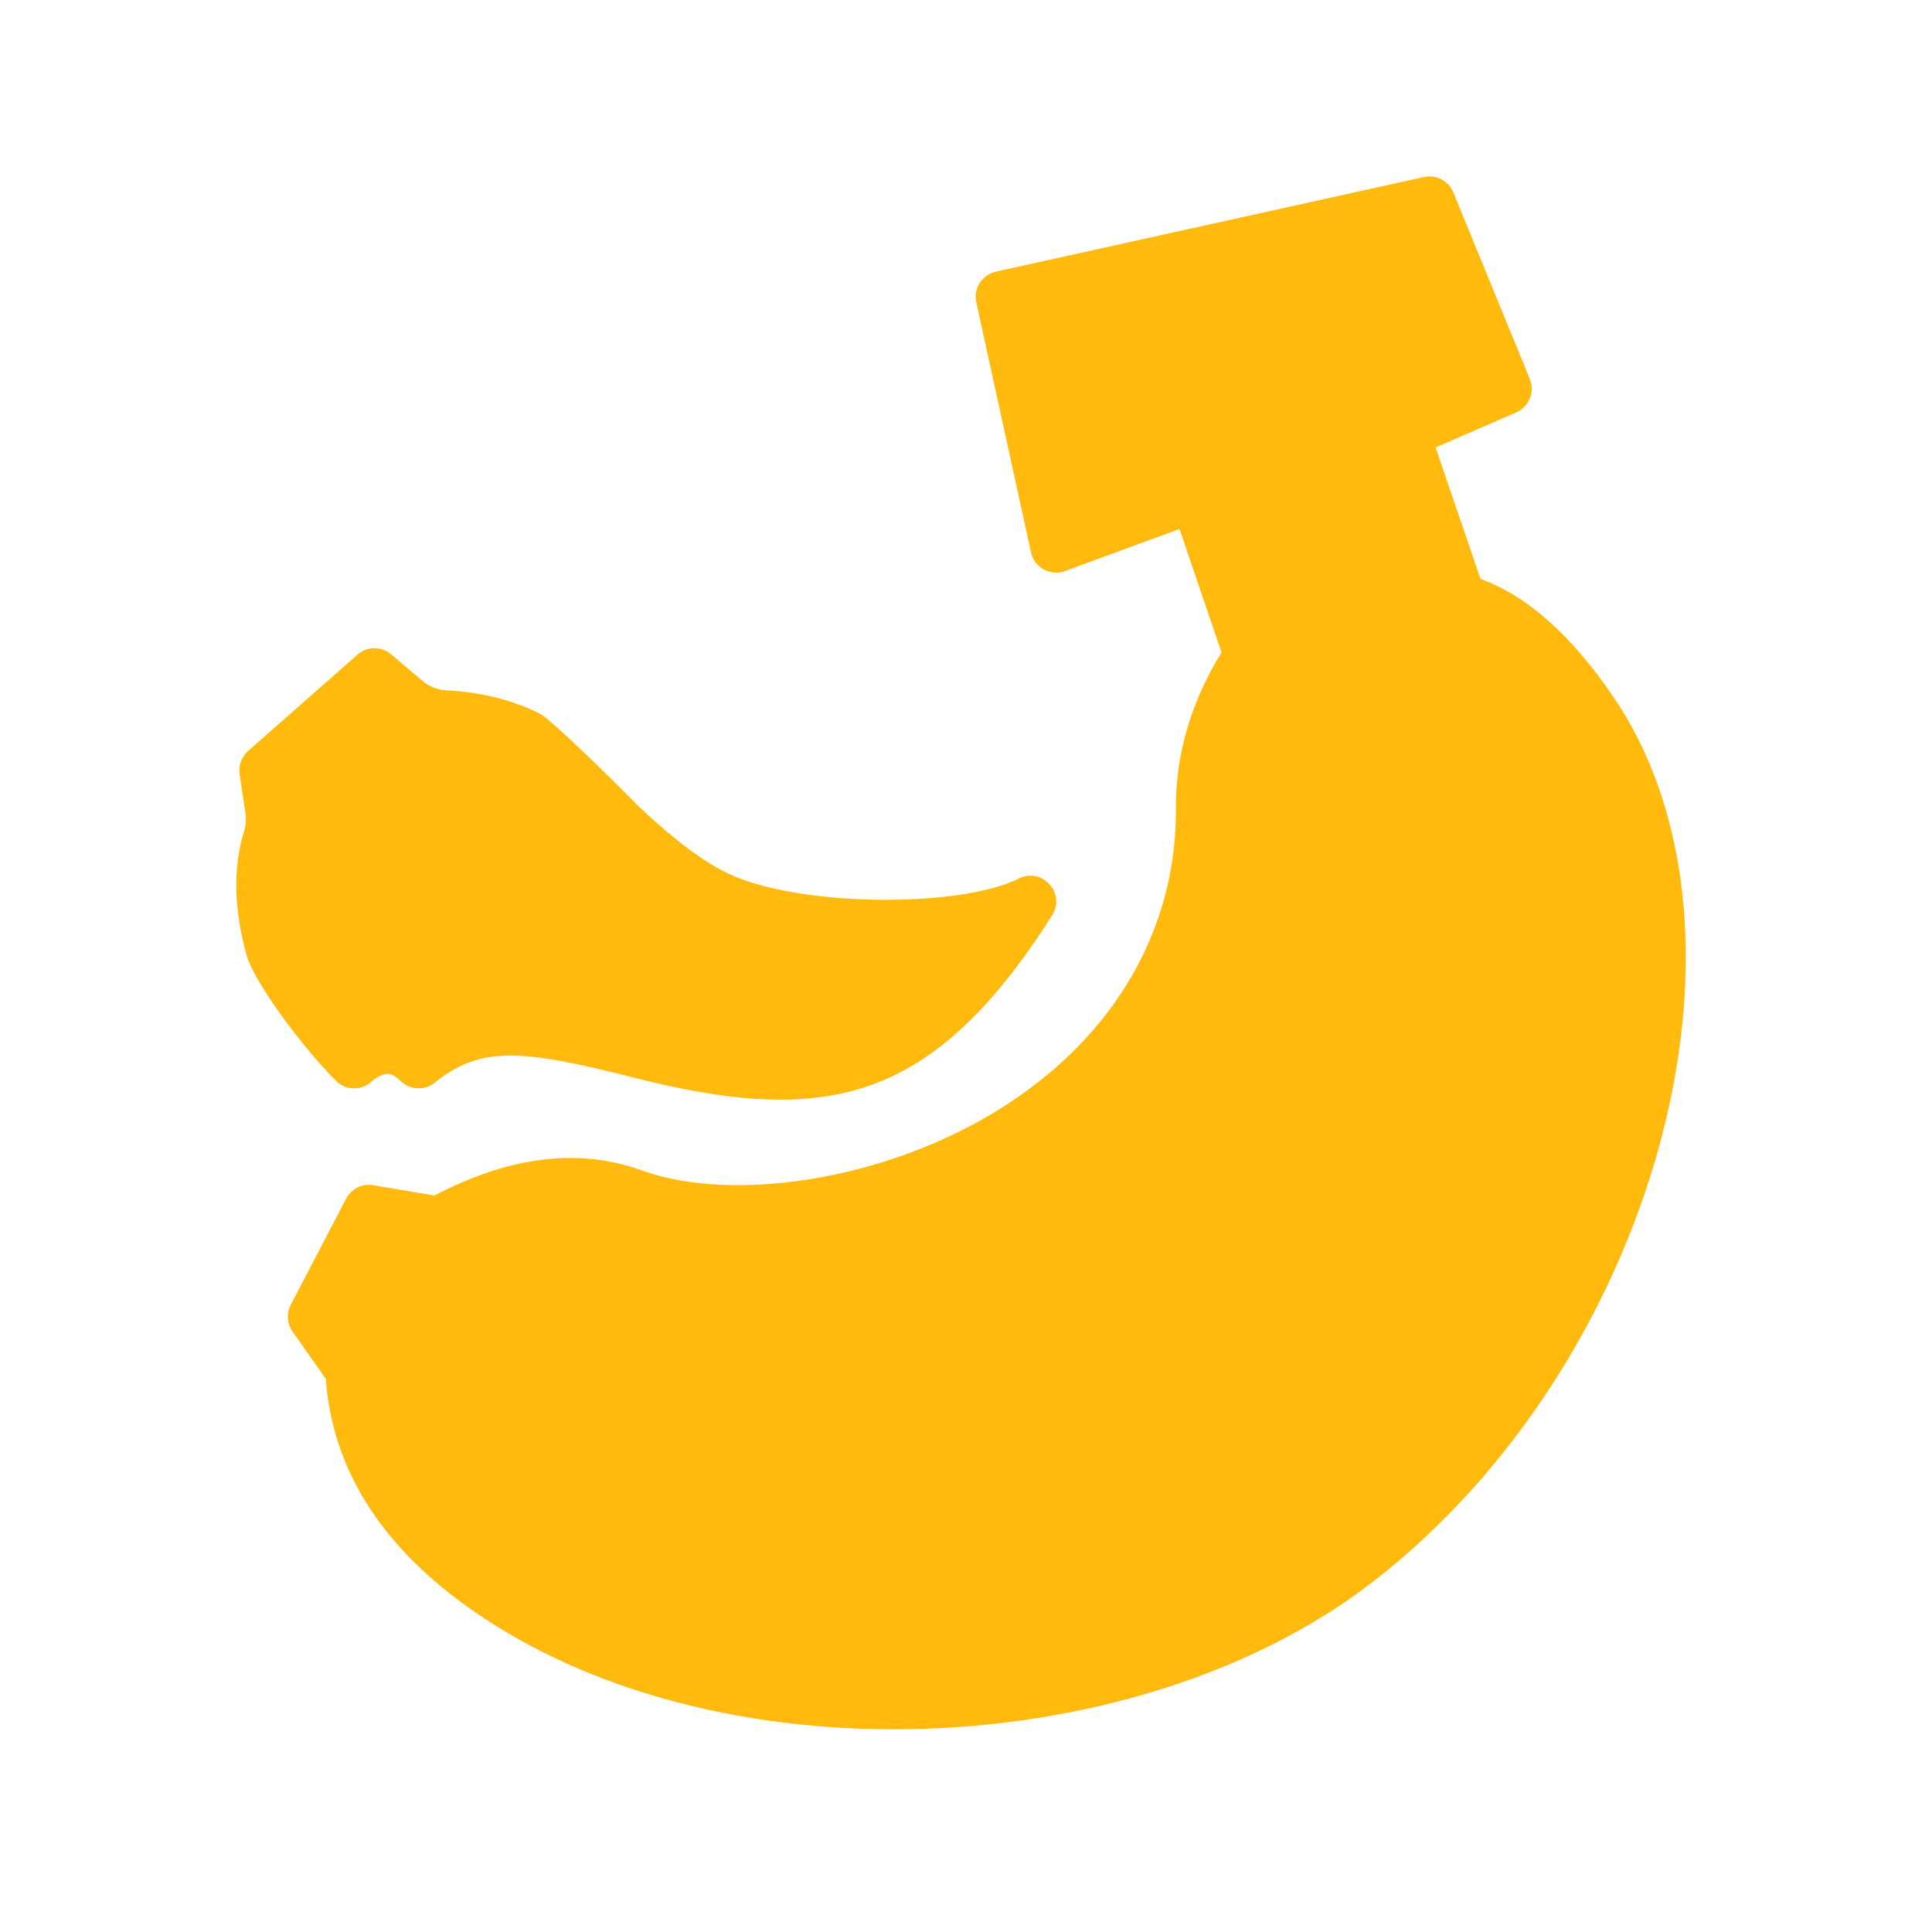 <?xml version="1.0" encoding="UTF-8"?>
<svg width="30px" height="30px" viewBox="0 0 30 30" version="1.1" xmlns="http://www.w3.org/2000/svg" xmlns:xlink="http://www.w3.org/1999/xlink">
    <!-- Generator: Sketch 56.2 (81672) - https://sketch.com -->
    <title>icon_Banana</title>
    <desc>Created with Sketch.</desc>
    <g id="icon_Banana" stroke="none" stroke-width="1" fill="none" fill-rule="evenodd">
        <g>
            <g id="列表icon-栅格-" opacity="0">
                <g id="列表icon-栅格-copy-3">
                    <g id="Group-5">
                        <g id="首页tab-栅格" stroke-width="0.5">
                            <g id="图标栅格－240px">
                                <g id="线" opacity="0.401" stroke="#4A4A4A">
                                    <path d="M15,0 L15,30" id="Line"></path>
                                    <path d="M10,0 L10,30" id="Line"></path>
                                    <path d="M2.045,0 L2.045,30" id="Line"></path>
                                    <path d="M20,0 L20,30" id="Line"></path>
                                    <path d="M27.955,0 L27.955,30" id="Line"></path>
                                    <path d="M29.875,20 L-7.10542736e-15,20" id="Line" transform="translate(14.938, 20) scale(-1, -1) translate(-14.938, -20) "></path>
                                    <path d="M29.875,27.955 L-6.39488462e-14,27.955" id="Line" transform="translate(14.938, 27.955) scale(-1, -1) translate(-14.938, -27.955) "></path>
                                    <path d="M29.875,15 L-7.10542736e-15,15" id="Line" transform="translate(14.938, 15) scale(-1, -1) translate(-14.938, -15) "></path>
                                    <path d="M29.875,10 L-7.10542736e-15,10" id="Line" transform="translate(14.938, 10) scale(-1, -1) translate(-14.938, -10) "></path>
                                    <path d="M29.875,2.045 L-2.84217094e-14,2.045" id="Line" transform="translate(14.938, 2.045) scale(-1, -1) translate(-14.938, -2.045) "></path>
                                    <path d="M0,0 L30,30" id="Line"></path>
                                    <path d="M0,0 L30,30" id="Line" transform="translate(15, 15) scale(-1, 1) translate(-15, -15) "></path>
                                </g>
                                <g id="栅格" opacity="0.976" transform="translate(1.818, 1.818)" stroke="#9B9B9B">
                                    <circle id="正圆" cx="13.182" cy="13.182" r="12.705"></circle>
                                    <rect id="正方形" x="1.841" y="1.841" width="22.682" height="22.682" rx="0.909"></rect>
                                    <rect id="竖矩形" x="3.205" y="0.477" width="19.955" height="25.409" rx="0.909"></rect>
                                    <path d="M3.205,1.134 L3.205,25.229 C3.205,25.592 3.498,25.886 3.86,25.886 L22.504,25.886 C22.864,25.886 23.159,25.591 23.159,25.229 L23.159,1.134 C23.159,0.772 22.865,0.477 22.504,0.477 L3.86,0.477 C3.5,0.477 3.205,0.773 3.205,1.134 Z" id="横矩形" transform="translate(13.182, 13.182) scale(-1, -1) rotate(90) translate(-13.182, -13.182) "></path>
                                    <circle id="中心圆" cx="13.182" cy="13.182" r="5.886"></circle>
                                </g>
                            </g>
                        </g>
                        <rect id="Rectangle" fill="#FD4C5C" opacity="0.1" x="2.045" y="2.045" width="25.909" height="25.909"></rect>
                    </g>
                </g>
            </g>
            <g id="详情页_香蕉" transform="translate(1.045, 2.045)" fill-rule="nonzero">
                <g id="香蕉数" transform="translate(13.909, 13) scale(-1, 1) translate(-13.909, -13) translate(0.909, 0)">
                    <rect id="Rectangle-2" x="0" y="0" width="25.909" height="25.909"></rect>
                    <g id="Path-3" transform="translate(1.045, 0.682)" fill="#ffba0d">
                        <path d="M4.617,4.221 L3.365,3.677 C3.165,3.59 3.071,3.36 3.154,3.158 L4.342,0.26 C4.416,0.08 4.608,-0.02 4.798,0.022 L11.445,1.491 C11.66,1.539 11.796,1.752 11.749,1.967 L10.9,5.85 C10.848,6.087 10.599,6.223 10.371,6.14 L8.594,5.487 L7.941,7.404 C8.418,8.178 8.656,8.992 8.65,9.84 C8.639,11.461 9.385,13.116 11.104,14.309 C12.948,15.589 15.489,15.975 16.944,15.447 C17.923,15.092 19.002,15.229 20.162,15.837 L21.114,15.677 C21.285,15.648 21.455,15.733 21.535,15.887 L22.394,17.535 C22.463,17.667 22.452,17.827 22.366,17.95 L21.85,18.684 C21.75,20.06 21.015,21.24 19.674,22.207 C15.86,24.956 9.291,24.673 5.622,21.859 C1.243,18.499 -0.656,11.798 1.852,8.101 C2.499,7.147 3.185,6.529 3.92,6.262 L4.617,4.221 Z M17.037,9.751 C16.89,9.891 18.308,8.464 18.531,8.352 C18.854,8.191 19.201,8.086 19.585,8.031 C19.725,8.011 19.844,7.999 19.976,7.993 C20.113,7.986 20.244,7.935 20.348,7.846 L20.836,7.433 C20.987,7.305 21.21,7.307 21.359,7.439 L23.057,8.935 C23.159,9.025 23.208,9.16 23.188,9.294 L23.097,9.904 C23.084,9.997 23.091,10.092 23.119,10.182 C23.296,10.744 23.277,11.407 23.076,12.118 C22.965,12.511 22.239,13.508 21.692,14.056 C21.536,14.212 21.282,14.212 21.126,14.056 C21.12,14.049 21.094,14.028 21.055,14.005 C20.921,13.924 20.824,13.924 20.692,14.056 C20.548,14.2 20.318,14.212 20.159,14.085 C19.463,13.528 18.862,13.549 17.092,14 C14.065,14.772 12.424,14.399 10.566,11.479 L10.572,11.487 C10.354,11.145 10.725,10.734 11.088,10.915 C11.986,11.364 14.367,11.357 15.505,10.881 C15.633,10.827 15.769,10.755 15.913,10.664 C16.253,10.451 16.619,10.149 17.037,9.751 Z" id="形状结合"></path>
                    </g>
                </g>
            </g>
            <rect id="矩形" x="0" y="5.68434189e-14" width="30" height="30"></rect>
        </g>
    </g>
</svg>